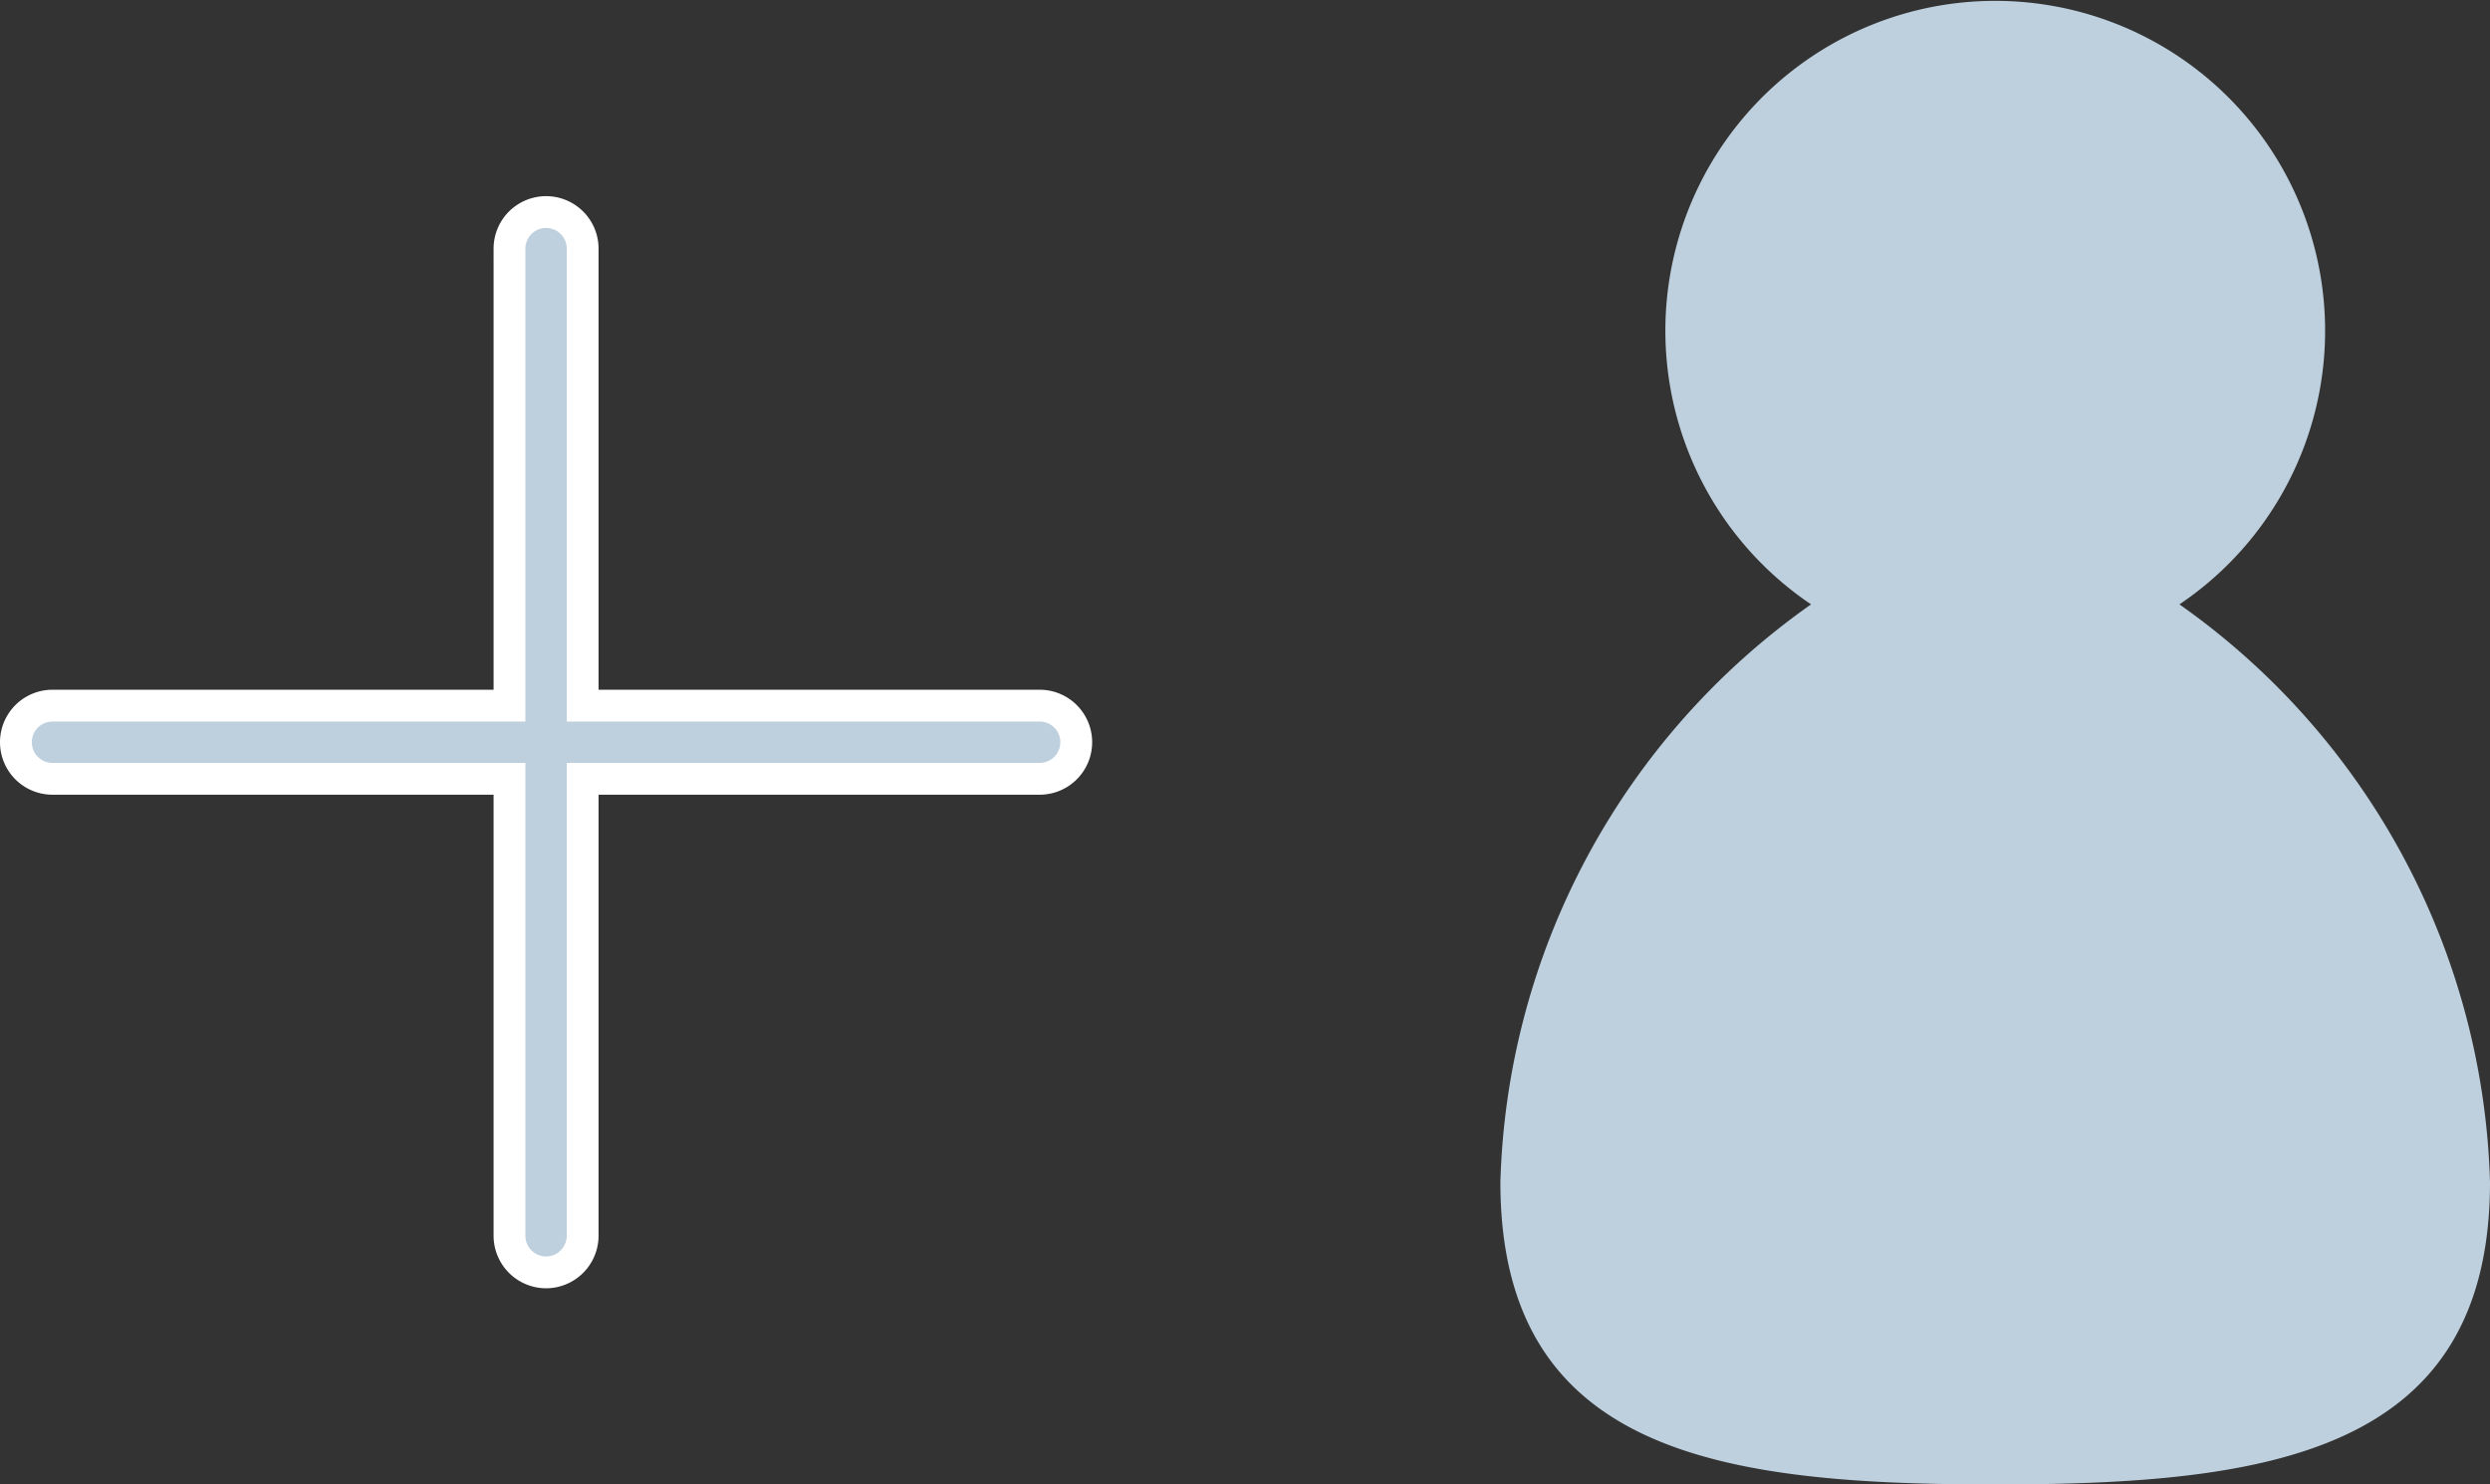 <svg xmlns="http://www.w3.org/2000/svg" width="23.483" height="14" viewBox="0 0 23.483 14">
  <rect x="0" y="0" width="23.483" height="14" fill="#333333" stroke="none"/>
  <g id="Group_5172" data-name="Group 5172" transform="translate(-1105.85 -157)">
    <path id="Path_2134" data-name="Path 2134" d="M41.333,34.148c0,2.567-2.1,2.852-4.667,2.852S32,36.715,32,34.148A6.9,6.9,0,0,1,34.93,28.7a3.111,3.111,0,1,1,3.474,0A6.9,6.9,0,0,1,41.333,34.148Z" transform="translate(1088 134)" fill="#bed0de"/>
    <path id="Path_2135" data-name="Path 2135" d="M5,962.4a.346.346,0,0,1-.345-.345v-4.31H.345a.345.345,0,0,1,0-.69h4.31v-4.31a.345.345,0,0,1,.69,0v4.31h4.31a.345.345,0,0,1,0,.69H5.345v4.31A.346.346,0,0,1,5,962.4Z" transform="translate(1106 -793.4)" fill="#bed0de" stroke="#fff" stroke-width="0.3"/>
  </g>
</svg>
